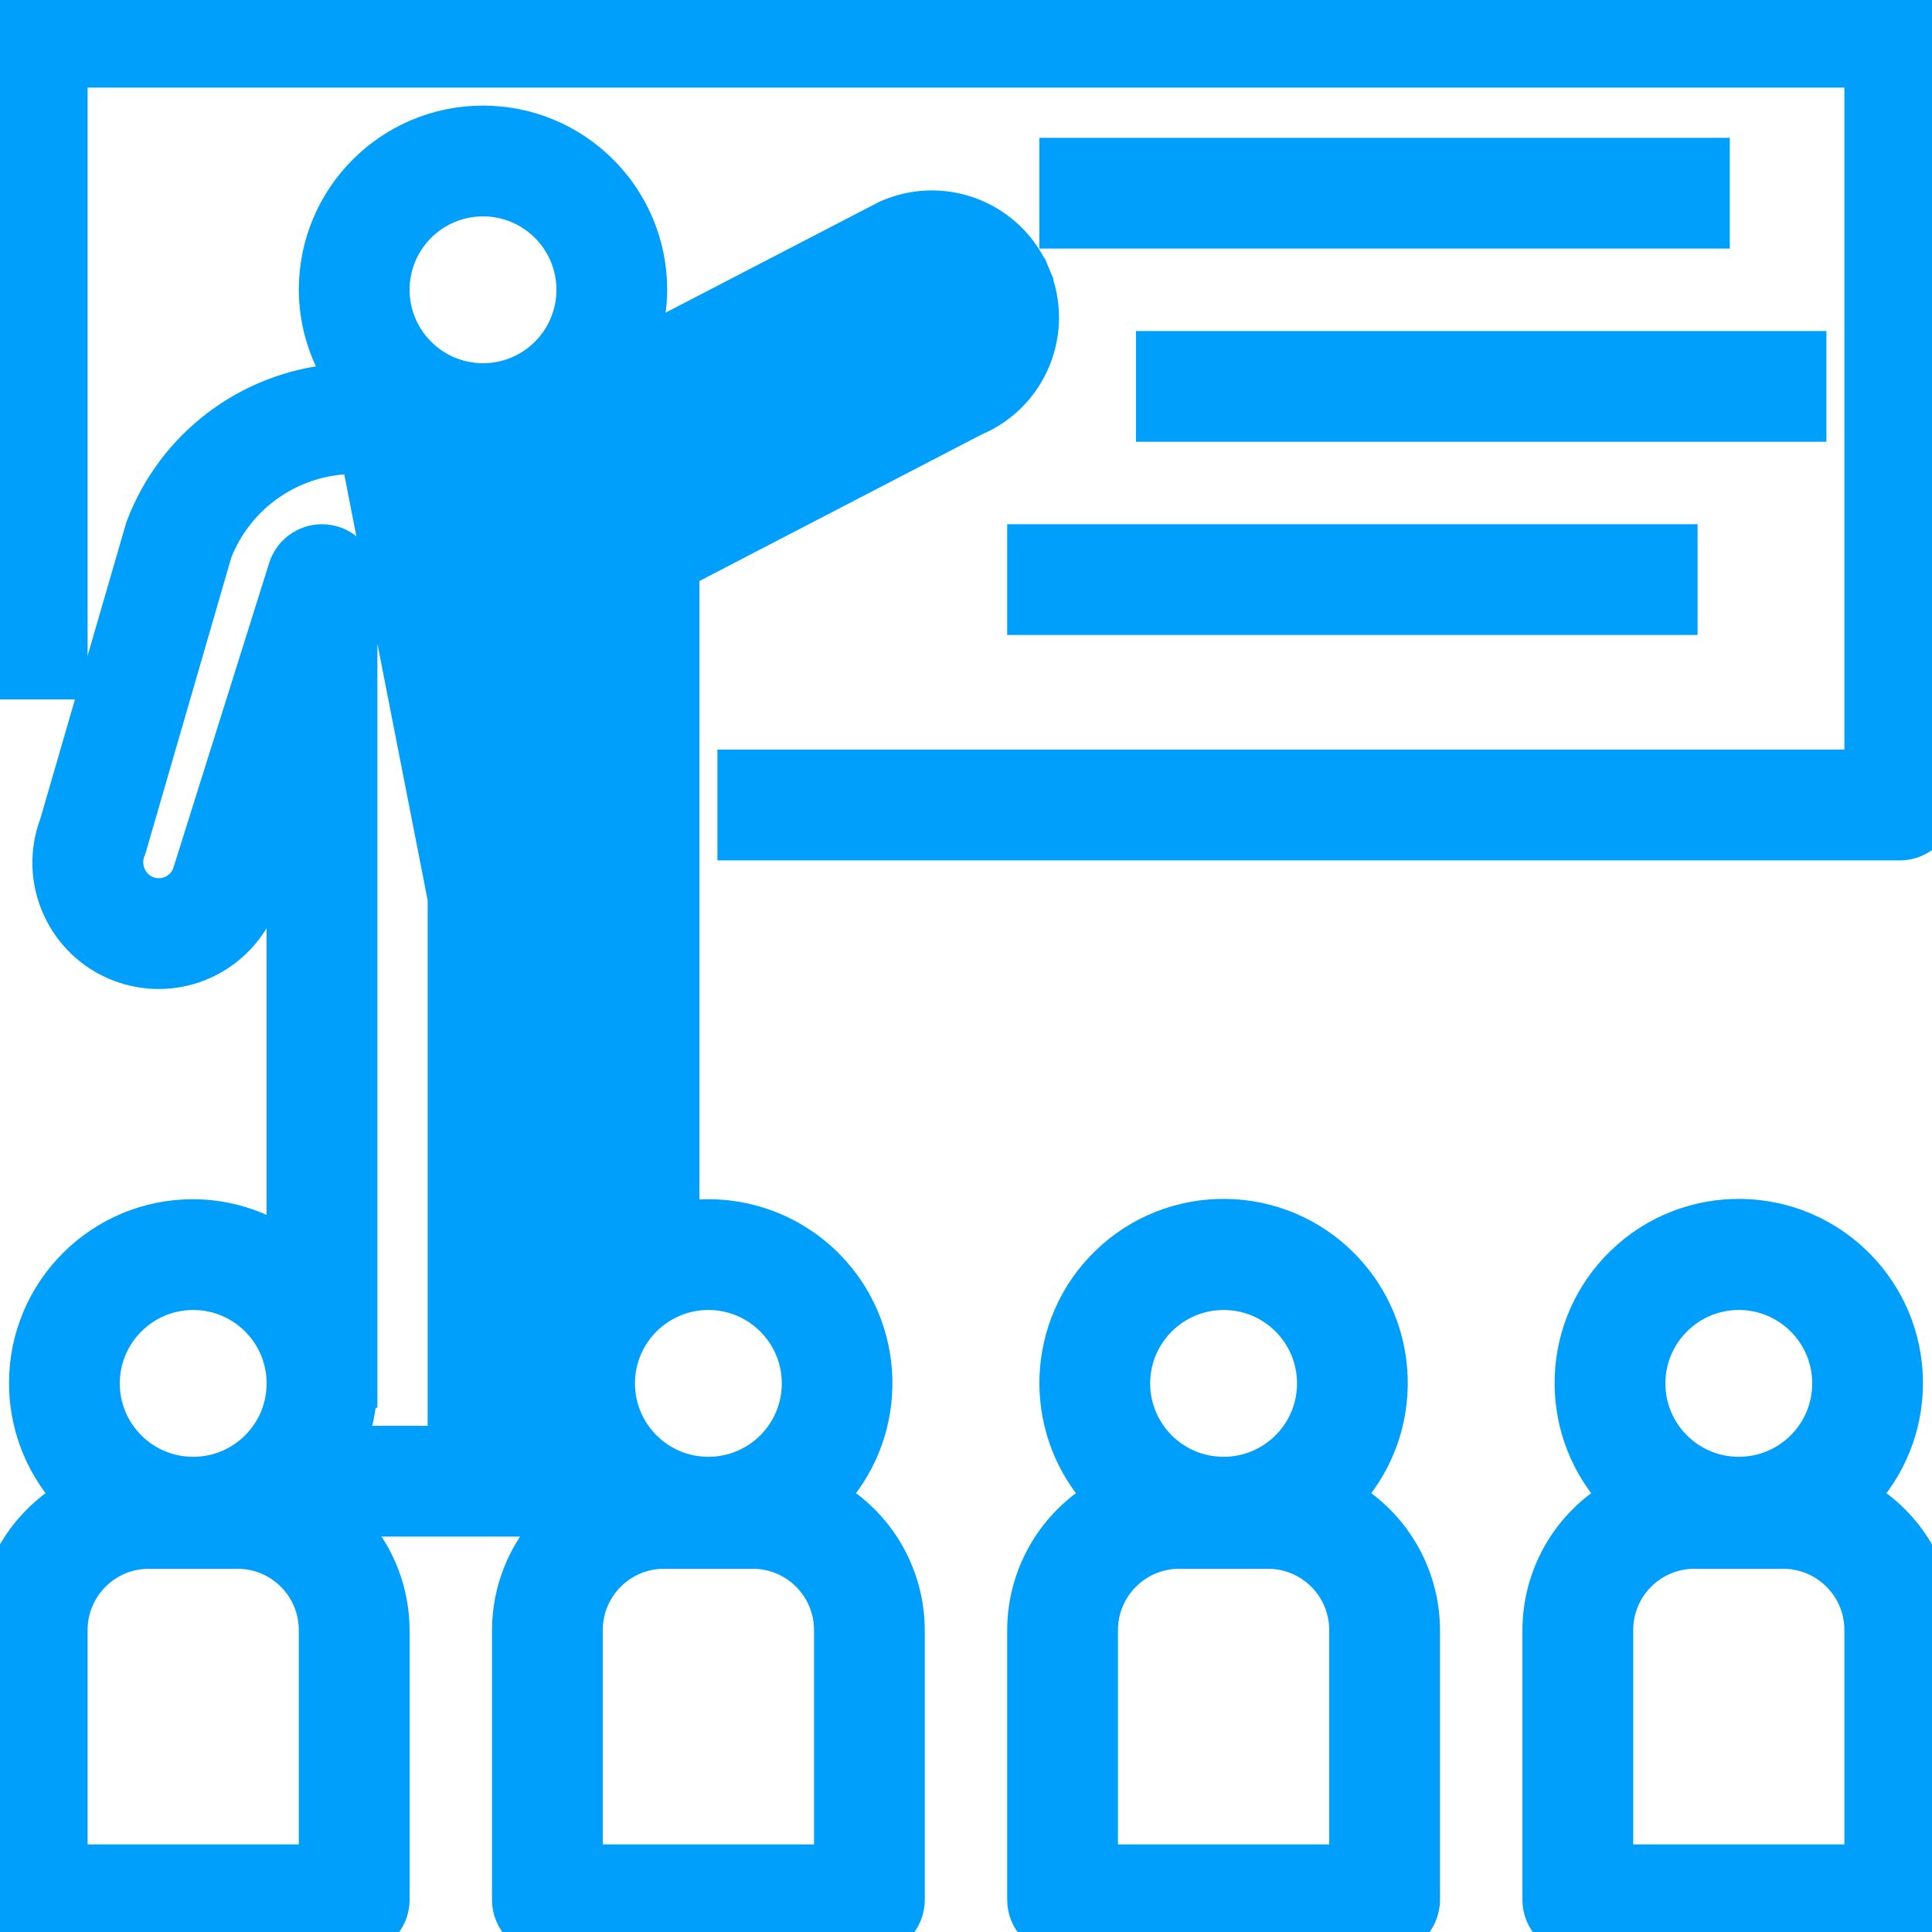 <svg width="50" height="50" viewBox="0 0 50 50" fill="none" xmlns="http://www.w3.org/2000/svg">
<g clip-path="url(#clip0)">
<path d="M49.167 -0.3H49.167H49.167H49.167H49.167H49.167H49.167H49.167H49.167H49.167H49.167H49.167H49.167H49.167H49.167H0.833C0.833 -0.3 0.833 -0.3 0.833 -0.3C0.208 -0.3 -0.3 0.207 -0.3 0.833V0.833V0.833V0.833V0.833V0.833V0.833V0.833V0.833V0.833V0.833V0.833V0.833V0.833V0.833V0.833V0.833V0.833V0.833V0.833V0.833V0.833V0.833V0.833V0.833V0.833V0.833V0.833V0.833V0.833V0.833V0.833V0.833V0.833V0.833V0.833V0.833V0.833V0.833V0.833V0.833V0.833V0.833V0.833V0.833V0.833V0.833V0.833V0.833V0.833V0.833V0.833V0.833V0.833V0.833V0.833V0.833V0.833V0.833V0.833V0.833V0.833V0.833V0.833V0.833V0.833V0.833V0.833V0.833V0.833V0.833V0.833V0.833V0.833V0.833V0.833V0.833V0.833V0.833V0.833V0.833V0.833V0.833V0.833V0.833V0.833V0.833V0.833V0.833V0.833V0.833V0.833V0.833V0.833V0.833V0.833V0.833V0.833V0.833V0.833V0.833V0.833V0.833V0.833V0.833V0.833V0.833V0.833V0.833V0.833V0.833V0.833V0.833V0.833V0.833V0.833V0.833V0.833V0.833V0.833V0.833V0.833V0.833V0.833V0.833V0.833V0.833V0.833V0.833V0.833V0.833V0.833V0.833V0.833V0.833V0.833V0.833V0.833V0.833V0.833V0.833V0.833V0.833V0.833V0.833V0.833V0.833V0.833V0.833V0.833V0.833V0.833V0.833V0.833V0.833V0.833V0.833V0.833V0.833V0.833V0.833V0.833V0.833V0.833V0.833V0.833V0.833V0.833V0.833V0.833V0.833V0.833V0.833V0.833V0.833V0.833V0.833V0.833V0.833V0.833V0.833V0.833V0.833V0.833V0.833V0.833V0.833V0.833V0.833V0.833V0.833V0.833V0.833V0.833V0.833V0.833V0.833V0.833V0.833V0.833V0.833V0.833V0.833V0.833V0.833V0.833V0.833V0.833V0.833V0.833V0.833V0.833V0.833V0.833V0.833V0.833V0.833V0.833V0.833V0.833V0.833V0.833V0.833V0.833V0.833V0.833V0.833V0.833V0.833V0.833V0.833V0.833V0.833V0.833V0.833V0.833V0.833V0.833V0.833V0.833V0.833V0.833V0.833V0.833V0.833V0.833V0.833V0.833V0.833V0.833V0.833V0.833V0.833V0.833V0.833V0.833V0.833V0.833V0.833V0.833V0.833V0.833V0.833V0.833V0.833V0.833V0.833V0.833V0.833V0.833V0.833V0.833V0.833V0.833V0.833V0.833V0.833V0.833V0.833V0.833V0.833V0.833V0.833V0.833V0.833V0.833V0.833V0.833V0.833V0.833V0.833V0.833V0.833V0.833V0.833V0.833V0.833V0.833V0.833V0.833V0.833V0.833V0.833V0.833V0.833V0.833V0.833V0.833V0.833V0.833V0.833V0.833V0.833V0.833V0.833V0.833V0.833V0.833V0.833V0.833V0.833V0.833V0.833V0.833V0.833V0.833V0.833V0.833V0.833V0.833V0.833V0.833V0.833V0.833V0.833V0.833V0.833V0.833V0.833V0.833V0.833V0.833V0.833V0.833V0.833V0.833V0.833V0.833V0.833V0.833V0.833V0.833V0.833V0.833V0.833V0.833V0.833V0.833V0.833V0.833V0.833V0.833V0.833V0.833V0.833V0.833V0.833V0.833V0.833V0.833V0.833V0.833V0.833V0.833V0.833V0.833V0.833V0.833V0.833V0.833V0.833V0.833V0.833V0.833V0.833V0.833V0.833V0.833V0.833V0.833V0.833V0.833V0.833V0.833V0.833V0.833V0.833V0.833V0.833V0.833V0.833V0.833V0.833V0.833V0.833V0.833V0.833V0.833V0.833V0.833V0.833V0.833V0.833V0.833V0.833V0.833V0.833V0.833V0.833V0.833V0.833V0.833V0.833V0.833V0.833V0.833V0.833V0.833V0.833V0.833V0.833V0.833V0.833V0.833V0.833V0.833V0.833V0.833V0.833V0.833V0.833V0.833V0.833V0.833V0.833V0.833V0.833V0.833V0.833V0.833V0.833V0.833V0.833V0.833V0.833V0.833V0.833V0.833V0.833V0.833V0.833V0.833V0.833V0.833V0.833V0.833V0.833V0.833V0.833V0.833V0.833V0.833V0.833V0.833V0.833V0.833V0.833V0.833V0.833V0.833V0.833V0.833V0.833V0.833V0.833V0.833V0.833V0.833V0.833V0.833V0.833V0.833V0.833V0.833V0.833V0.833V0.833V0.833V0.833V0.833V0.833V0.833V0.833V0.833V0.833V0.833V0.833V0.833V0.833V0.833V0.833V0.833V0.833V0.833V17.5V17.8H0H1.667H1.967V17.5V1.967H48.033V19.7H19.167H18.867V20V21.667V21.967H19.167H49.167C49.167 21.967 49.167 21.967 49.167 21.967C49.792 21.967 50.3 21.46 50.3 20.834V20.834V20.834V20.834V20.834V20.834V20.834V20.834V20.834V20.834V20.834V20.833V20.833V20.833V20.833V0.833C50.3 0.833 50.3 0.833 50.3 0.833C50.3 0.208 49.793 -0.3 49.167 -0.3Z" fill="#009FFC" stroke="#009FFC" stroke-width="0.6"/>
<path d="M44.467 4.167V3.867H44.167H27.5H27.2V4.167V5.833V6.133H27.5H44.167H44.467V5.833V4.167Z" fill="#009FFC" stroke="#009FFC" stroke-width="0.6"/>
<path d="M46.967 9.167V8.867H46.667H30H29.7V9.167V10.833V11.133H30H46.667H46.967V10.833V9.167Z" fill="#009FFC" stroke="#009FFC" stroke-width="0.6"/>
<path d="M43.633 14.167V13.867H43.333H26.666H26.366V14.167V15.833V16.133H26.666H43.333H43.633V15.833V14.167Z" fill="#009FFC" stroke="#009FFC" stroke-width="0.6"/>
<path d="M14.096 37.2C13.508 35.452 14.072 33.503 15.533 32.342V14.167C15.533 13.743 15.769 13.355 16.145 13.161L16.145 13.161L24.308 8.926L24.325 8.917L24.343 8.91C24.55 8.834 24.715 8.673 24.795 8.468C24.865 8.281 24.854 8.073 24.764 7.895L24.763 7.894C24.594 7.558 24.195 7.407 23.846 7.546L15.576 11.839C15.415 11.923 15.236 11.967 15.054 11.967C15.054 11.967 15.053 11.967 15.053 11.967M14.096 37.2L15.054 11.667L15.053 11.967M14.096 37.2H13.633V23.333V23.033H13.333H11.667H11.367V23.333V37.2H9.236C9.351 36.855 9.423 36.497 9.451 36.133H9.467V35.833V15V15C9.467 14.374 8.959 13.867 8.333 13.867H8.333C7.838 13.867 7.401 14.188 7.252 14.66L7.252 14.66L4.766 22.572C4.632 22.932 4.232 23.118 3.869 22.986C3.844 22.977 3.82 22.967 3.796 22.955C3.458 22.779 3.314 22.37 3.469 22.021L3.477 22.002L3.483 21.983L5.703 14.328C6.262 12.91 7.628 11.974 9.154 11.967M14.096 37.2L9.154 11.967M15.053 11.967L9.154 11.967M15.053 11.967L9.154 11.967M22.969 5.458L22.969 5.458C22.944 5.468 22.918 5.48 22.891 5.491L22.884 5.495L22.876 5.499L16.81 8.645C16.912 8.274 16.965 7.889 16.967 7.501V7.5C16.967 5.033 14.967 3.033 12.5 3.033C10.033 3.033 8.033 5.033 8.033 7.5L8.033 7.501C8.036 8.286 8.248 9.053 8.642 9.725C6.362 9.933 4.379 11.425 3.561 13.594L3.556 13.605L3.553 13.616L1.332 21.272C0.752 22.799 1.515 24.509 3.041 25.097C3.739 25.366 4.512 25.361 5.207 25.084L5.208 25.084C6.005 24.762 6.626 24.114 6.912 23.303L6.912 23.303L6.915 23.293L7.2 22.385V31.93C6.534 31.545 5.777 31.338 5.001 31.336H5C2.537 31.332 0.537 33.326 0.533 35.79C0.532 36.864 0.918 37.899 1.614 38.707C0.434 39.459 -0.295 40.765 -0.3 42.182V42.183V49.167C-0.3 49.167 -0.3 49.167 -0.3 49.167C-0.3 49.792 0.207 50.3 0.833 50.3H0.833H0.833H0.833H0.833H0.833H0.833H0.833H0.833H0.833H0.833H0.833H0.833H0.833H0.833H0.833H0.833H0.833H0.833H0.833H0.833H0.833H0.833H0.833H0.833H0.833H0.833H0.833H9.167C9.167 50.3 9.167 50.3 9.167 50.3C9.792 50.3 10.3 49.793 10.3 49.167V49.167V49.167V49.167V49.167V49.167V49.167V49.167V49.167V49.167V49.167V49.167V49.167V49.167V49.167L10.3 42.183L10.3 42.182C10.296 41.173 9.925 40.211 9.269 39.467H14.064C13.409 40.211 13.037 41.173 13.033 42.182V42.183V49.167C13.033 49.167 13.033 49.167 13.033 49.167C13.033 49.792 13.54 50.3 14.166 50.3H14.166H14.166H14.166H14.166H14.166H14.166H14.166H14.167H14.167H14.167H14.167H14.167H14.167H14.167H14.167H22.5C22.5 50.3 22.5 50.3 22.5 50.3C23.126 50.3 23.633 49.793 23.633 49.167V49.167V49.167V49.167V49.167V49.167V49.167V49.167V49.167V49.167V49.167V49.167V49.167V49.167V49.167L23.633 42.183L23.633 42.182C23.628 40.765 22.9 39.459 21.719 38.706C23.213 36.971 23.156 34.351 21.527 32.681C20.552 31.683 19.172 31.203 17.8 31.368V14.855L25.277 10.973C26.794 10.334 27.51 8.59 26.877 7.07L26.6 7.185L26.877 7.07C26.243 5.545 24.493 4.824 22.969 5.458ZM12.5 5.3C13.715 5.3 14.7 6.285 14.7 7.5C14.7 8.715 13.715 9.7 12.5 9.7C11.286 9.699 10.301 8.714 10.3 7.5C10.3 6.285 11.285 5.3 12.5 5.3ZM5 33.602C6.215 33.603 7.2 34.587 7.2 35.802C7.2 37.017 6.215 38.002 5 38.002C3.785 38.002 2.8 37.018 2.8 35.803C2.801 34.588 3.786 33.604 5 33.602ZM1.967 48.033V42.184C1.968 41.144 2.811 40.301 3.851 40.3H6.149C7.189 40.301 8.032 41.144 8.033 42.184V48.033H1.967ZM21.367 42.184V48.033H15.3V42.184C15.301 41.144 16.144 40.301 17.184 40.3H19.483C20.523 40.301 21.365 41.144 21.367 42.184ZM18.333 33.602C19.548 33.604 20.532 34.588 20.533 35.803C20.533 37.018 19.548 38.002 18.333 38.002C17.118 38.002 16.133 37.017 16.133 35.802C16.133 34.587 17.118 33.603 18.333 33.602Z" fill="#009FFC" stroke="#009FFC" stroke-width="0.6"/>
<path d="M35.053 38.707C36.549 36.971 36.495 34.349 34.866 32.677C33.144 30.91 30.316 30.873 28.549 32.594C26.849 34.251 26.751 36.932 28.28 38.707C27.1 39.459 26.371 40.765 26.366 42.182V42.184V49.167C26.366 49.167 26.366 49.167 26.366 49.167C26.366 49.792 26.874 50.3 27.499 50.3H27.499H27.499H27.499H27.5H27.5H27.5H27.5H27.5H27.5H27.5H27.5H27.5H27.5H27.5H27.5H27.5H27.5H27.5H27.5H27.5H27.5H27.5H27.5H27.5H27.5H27.5H27.5H27.5H27.5H35.833C35.833 50.3 35.833 50.3 35.833 50.3C36.459 50.3 36.966 49.793 36.967 49.167V49.167V49.167V49.167V49.167V49.167V49.167V49.167V49.167V49.167V49.167V49.167V49.167V49.167V49.167V49.167V49.167V49.167V49.167V49.167V49.167V49.167V49.167V49.167V49.167V49.167V49.167V49.167V49.167L36.967 42.184L36.967 42.182C36.962 40.765 36.233 39.459 35.053 38.707ZM31.667 33.602C32.882 33.602 33.867 34.587 33.867 35.802C33.867 37.017 32.882 38.002 31.666 38.002C30.452 38.002 29.467 37.018 29.466 35.803C29.468 34.588 30.452 33.604 31.667 33.602ZM28.633 48.033V42.184C28.635 41.144 29.477 40.301 30.517 40.3H32.816C33.856 40.301 34.698 41.144 34.7 42.184V48.033H28.633Z" fill="#009FFC" stroke="#009FFC" stroke-width="0.6"/>
<path d="M48.386 38.707C49.883 36.971 49.828 34.349 48.199 32.677C46.478 30.91 43.65 30.873 41.883 32.594C40.182 34.251 40.084 36.932 41.614 38.707C40.434 39.459 39.705 40.765 39.7 42.182V42.184V49.167C39.7 49.167 39.7 49.167 39.7 49.167C39.7 49.792 40.207 50.3 40.833 50.3H40.833H40.833H40.833H40.833H40.833H40.833H40.833H40.833H40.833H40.833H40.833H40.833H40.833H40.833H40.833H40.833H40.833H40.833H40.833H40.833H40.833H40.833H40.833H40.833H40.833H40.833H40.833H40.833H40.833H49.167C49.167 50.3 49.167 50.3 49.167 50.3C49.792 50.3 50.3 49.793 50.3 49.167V49.167V49.167V49.167V49.167V49.167V49.167V49.167V49.167V49.167V49.167V49.167V49.167V49.167V49.167V49.167V49.167V49.167V49.167V49.167V49.167V49.167V49.167V49.167V49.167V49.167V49.167V49.167V49.167L50.3 42.184L50.3 42.182C50.295 40.765 49.566 39.459 48.386 38.707ZM45 33.602C46.215 33.602 47.2 34.587 47.2 35.802C47.2 37.017 46.215 38.002 45 38.002C43.785 38.002 42.8 37.018 42.8 35.803C42.801 34.588 43.786 33.604 45 33.602ZM41.967 48.033V42.184C41.968 41.144 42.811 40.301 43.851 40.3H46.149C47.189 40.301 48.032 41.144 48.033 42.184V48.033H41.967Z" fill="#009FFC" stroke="#009FFC" stroke-width="0.6"/>
</g>
<defs>
<clipPath id="clip0">
<rect width="50" height="50" fill="white"/>
</clipPath>
</defs>
</svg>
